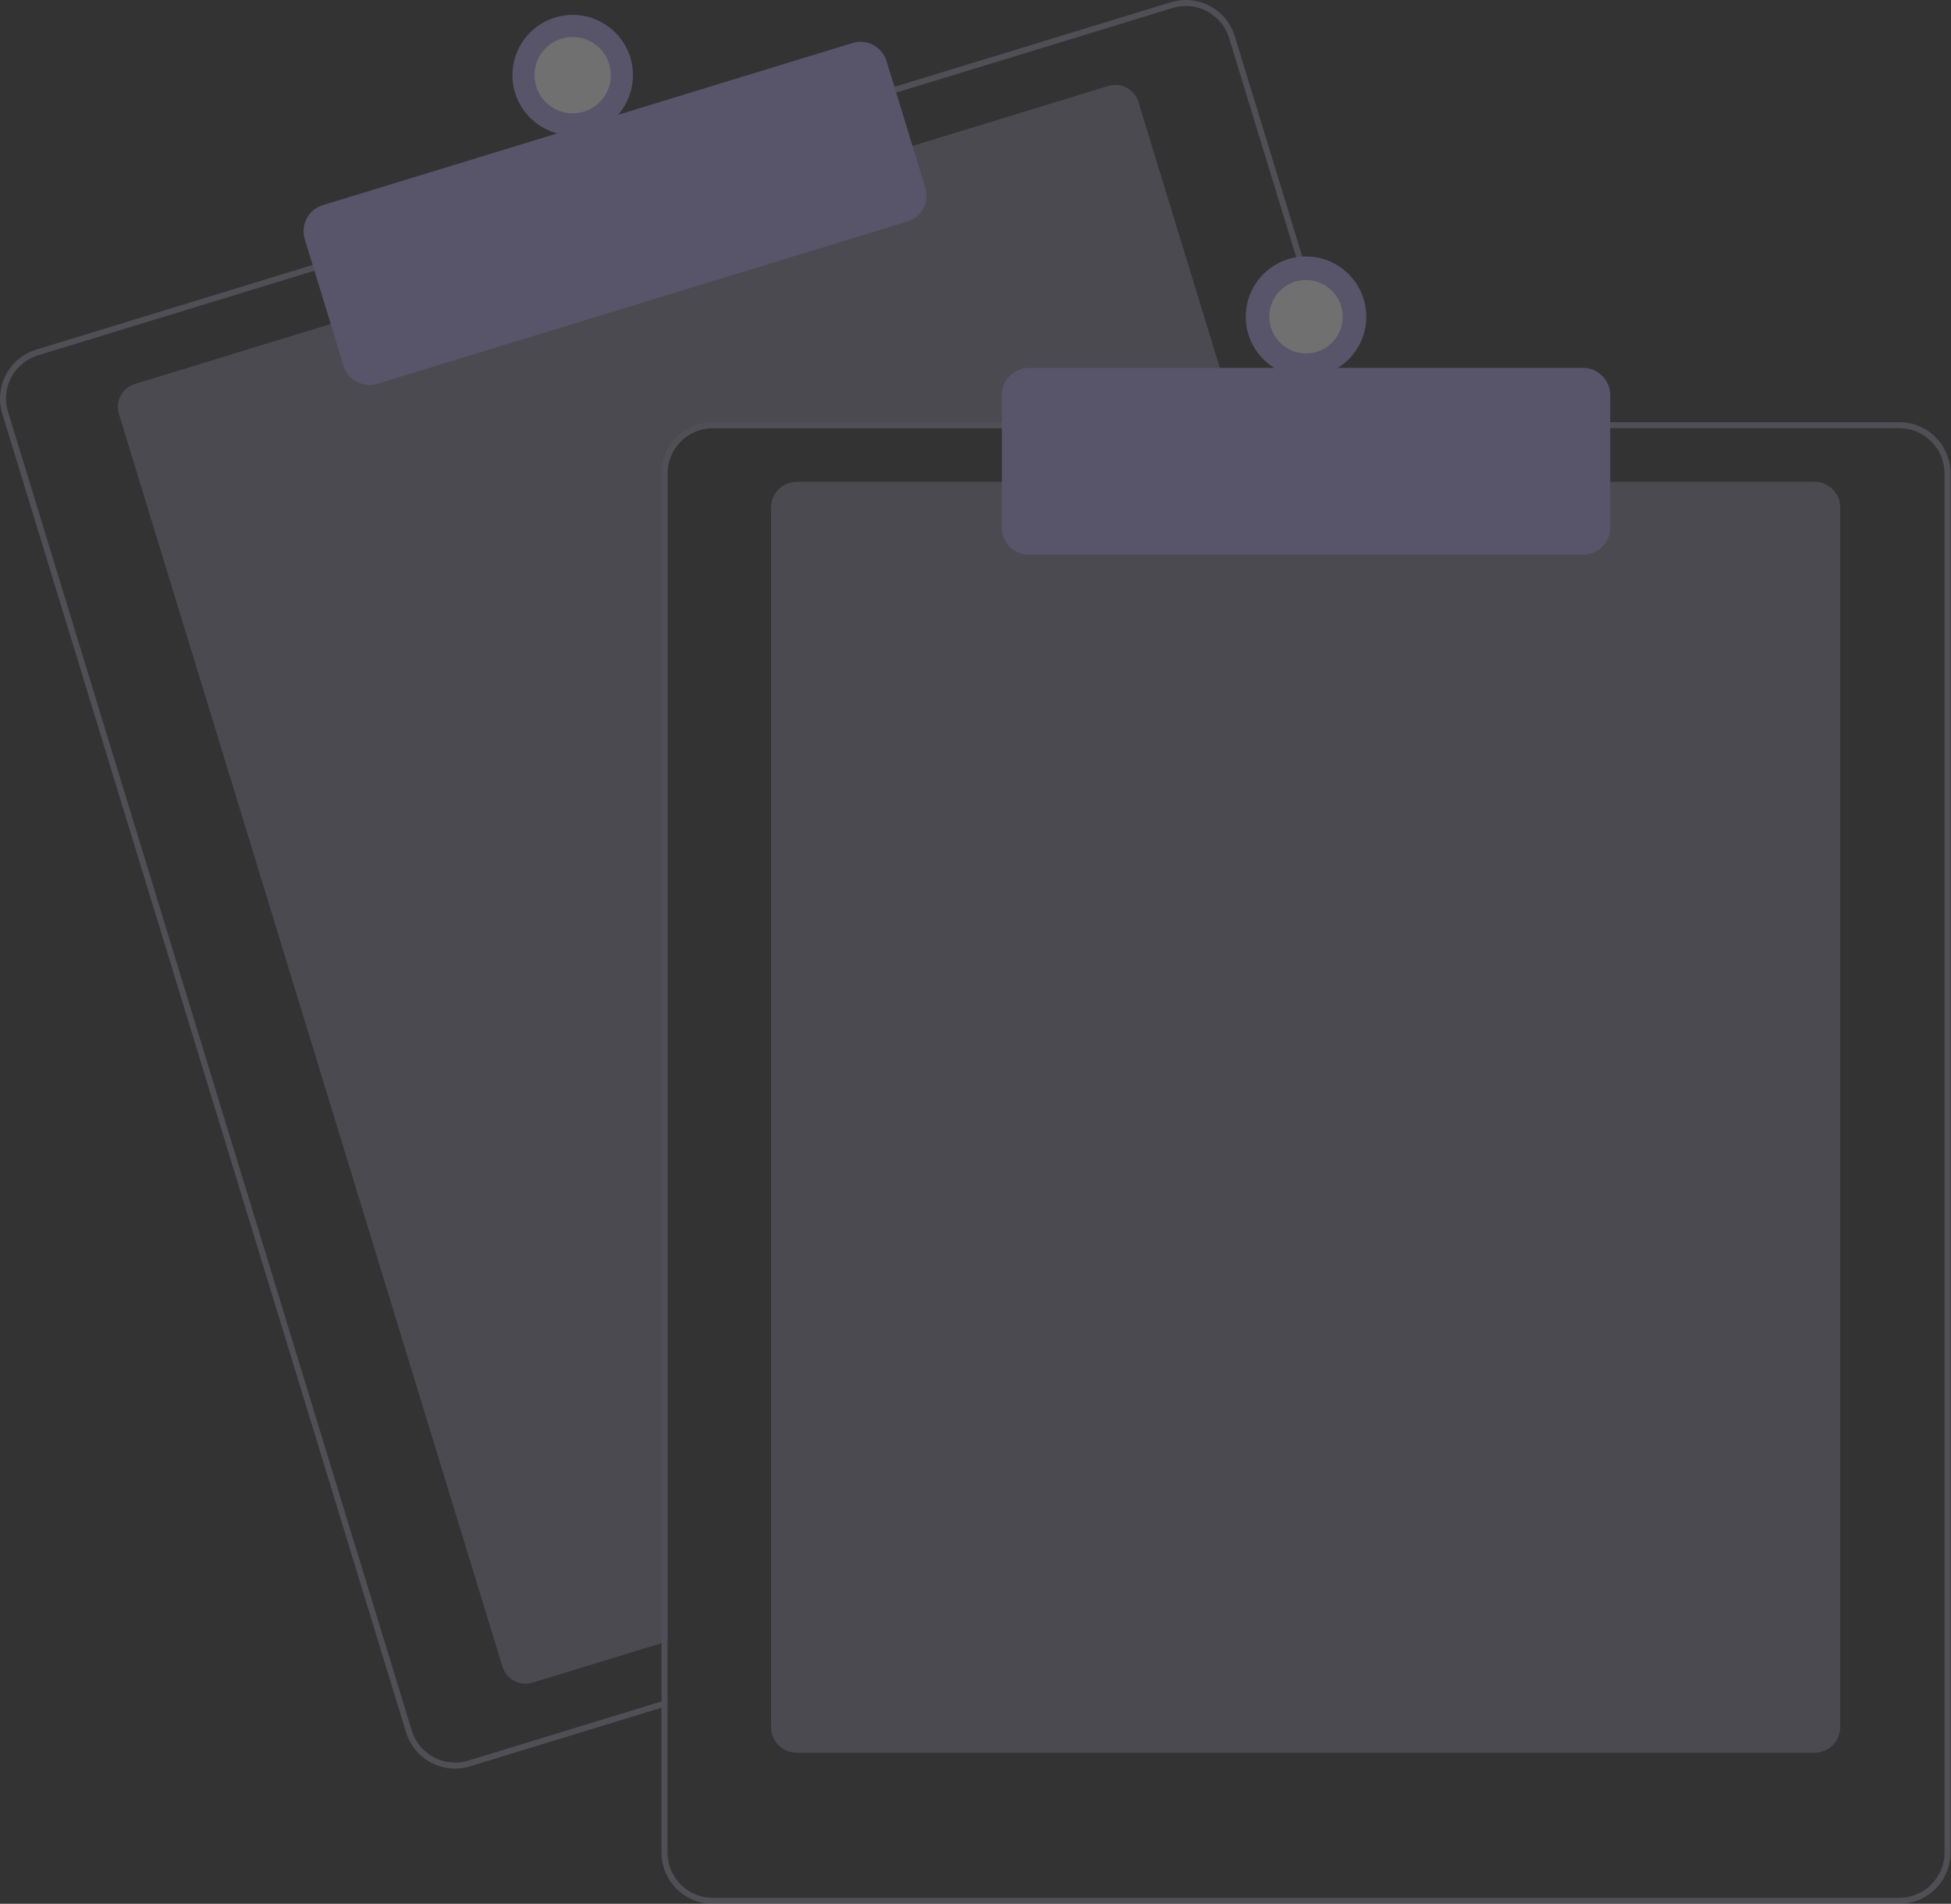 <svg width="415" height="405" viewBox="0 0 415 405" fill="none" xmlns="http://www.w3.org/2000/svg">
<rect x="0" y="0" width="415" height="405" fill="#333333" stroke="none"/>
<g opacity="0.3">
<path d="M263.397 91.08H151.598C149.05 91.083 146.607 92.096 144.806 93.898C143.004 95.699 141.991 98.142 141.988 100.689V349.165L140.707 349.556L113.28 357.955C111.98 358.351 110.577 358.216 109.377 357.578C108.177 356.94 107.279 355.852 106.88 354.553L25.3 88.075C24.903 86.775 25.038 85.371 25.676 84.171C26.314 82.971 27.402 82.073 28.702 81.675L70.966 68.734L193.49 31.23L235.753 18.289C236.396 18.091 237.072 18.022 237.742 18.085C238.412 18.149 239.063 18.344 239.658 18.659C240.252 18.975 240.778 19.404 241.207 19.923C241.635 20.442 241.957 21.041 242.154 21.684L263.007 89.798L263.397 91.08Z" fill="#D7D2F7" fill-opacity="0.5"/>
<path d="M287.793 89.797L262.66 7.704C262.242 6.336 261.558 5.064 260.649 3.961C259.739 2.857 258.62 1.944 257.357 1.273C256.094 0.602 254.711 0.186 253.287 0.05C251.863 -0.087 250.427 0.059 249.059 0.478L189.639 18.666L67.121 56.176L7.701 74.37C4.941 75.218 2.629 77.126 1.274 79.676C-0.08 82.226 -0.368 85.209 0.474 87.971L86.373 368.531C87.057 370.76 88.438 372.712 90.313 374.099C92.188 375.486 94.458 376.236 96.79 376.238C97.869 376.239 98.942 376.077 99.974 375.758L140.706 363.291L141.987 362.893V361.554L140.706 361.945L99.596 374.534C97.159 375.277 94.528 375.023 92.278 373.828C90.029 372.633 88.345 370.594 87.596 368.159L1.705 87.593C1.334 86.387 1.204 85.119 1.324 83.863C1.444 82.606 1.81 81.386 2.402 80.271C2.995 79.157 3.801 78.17 4.775 77.367C5.749 76.565 6.872 75.962 8.079 75.594L67.499 57.4L190.017 19.896L249.437 1.701C250.353 1.422 251.305 1.279 252.262 1.279C254.317 1.283 256.316 1.946 257.967 3.169C259.618 4.392 260.834 6.112 261.437 8.076L286.454 89.797L286.851 91.078H288.184L287.793 89.797Z" fill="#9490A4"/>
<path d="M78.592 81.885C77.357 81.884 76.155 81.487 75.162 80.753C74.169 80.019 73.438 78.986 73.075 77.806L64.823 50.853C64.601 50.129 64.524 49.368 64.597 48.614C64.669 47.861 64.889 47.129 65.244 46.46C65.599 45.791 66.083 45.199 66.667 44.717C67.251 44.235 67.924 43.873 68.648 43.652L181.364 9.144C182.826 8.698 184.405 8.85 185.756 9.567C187.106 10.284 188.116 11.508 188.565 12.969L196.817 39.923C197.263 41.385 197.111 42.964 196.393 44.314C195.676 45.664 194.453 46.675 192.992 47.124L80.276 81.632C79.73 81.799 79.163 81.885 78.592 81.885Z" fill="#B0A6EF"/>
<path d="M121.819 28.799C128.895 28.799 134.632 23.062 134.632 15.986C134.632 8.909 128.895 3.173 121.819 3.173C114.742 3.173 109.006 8.909 109.006 15.986C109.006 23.062 114.742 28.799 121.819 28.799Z" fill="#B0A6EF"/>
<path d="M121.819 24.097C126.3 24.097 129.932 20.465 129.932 15.984C129.932 11.503 126.3 7.87 121.819 7.87C117.338 7.87 113.705 11.503 113.705 15.984C113.705 20.465 117.338 24.097 121.819 24.097Z" fill="white"/>
<path d="M385.993 372.857H169.453C168.01 372.856 166.625 372.281 165.605 371.26C164.584 370.24 164.009 368.855 164.008 367.412V107.948C164.009 106.505 164.584 105.121 165.605 104.1C166.625 103.079 168.01 102.505 169.453 102.503H385.993C387.437 102.505 388.821 103.079 389.842 104.1C390.862 105.121 391.437 106.505 391.438 107.948V367.412C391.437 368.855 390.862 370.24 389.842 371.26C388.821 372.281 387.437 372.855 385.993 372.857Z" fill="#D7D2F7" fill-opacity="0.5"/>
<path d="M286.453 89.801H151.596C148.709 89.805 145.941 90.954 143.9 92.995C141.858 95.037 140.709 97.805 140.705 100.692V361.949L141.986 361.558V100.692C141.989 98.144 143.003 95.702 144.804 93.9C146.606 92.099 149.048 91.085 151.596 91.082H286.85L286.453 89.801ZM404.012 89.801H151.596C148.709 89.805 145.941 90.954 143.9 92.995C141.858 95.037 140.709 97.805 140.705 100.692V394.109C140.709 396.997 141.858 399.764 143.9 401.806C145.941 403.848 148.709 404.996 151.596 405H404.012C406.899 404.996 409.667 403.848 411.709 401.806C413.75 399.764 414.899 396.997 414.903 394.109V100.692C414.899 97.805 413.75 95.037 411.709 92.995C409.667 90.954 406.899 89.805 404.012 89.801ZM413.622 394.109C413.619 396.657 412.605 399.1 410.804 400.901C409.002 402.703 406.56 403.716 404.012 403.719H151.596C149.048 403.716 146.606 402.703 144.804 400.901C143.003 399.1 141.989 396.657 141.986 394.109V100.692C141.989 98.144 143.003 95.702 144.804 93.9C146.606 92.099 149.048 91.085 151.596 91.082H404.012C406.56 91.085 409.002 92.099 410.804 93.9C412.605 95.702 413.619 98.144 413.622 100.692V394.109Z" fill="#9490A4"/>
<path d="M336.745 117.986H218.865C217.337 117.984 215.871 117.376 214.79 116.295C213.709 115.214 213.101 113.749 213.1 112.22V84.031C213.101 82.503 213.709 81.037 214.79 79.956C215.871 78.875 217.337 78.267 218.865 78.266H336.745C338.274 78.267 339.739 78.875 340.82 79.956C341.901 81.037 342.509 82.503 342.511 84.031V112.22C342.509 113.749 341.901 115.214 340.82 116.295C339.739 117.376 338.274 117.984 336.745 117.986Z" fill="#B0A6EF"/>
<path d="M277.805 80.185C284.882 80.185 290.618 74.448 290.618 67.372C290.618 60.295 284.882 54.559 277.805 54.559C270.729 54.559 264.992 60.295 264.992 67.372C264.992 74.448 270.729 80.185 277.805 80.185Z" fill="#B0A6EF"/>
<path d="M277.804 75.178C282.115 75.178 285.609 71.684 285.609 67.374C285.609 63.063 282.115 59.569 277.804 59.569C273.494 59.569 270 63.063 270 67.374C270 71.684 273.494 75.178 277.804 75.178Z" fill="white"/>
</g>
</svg>
